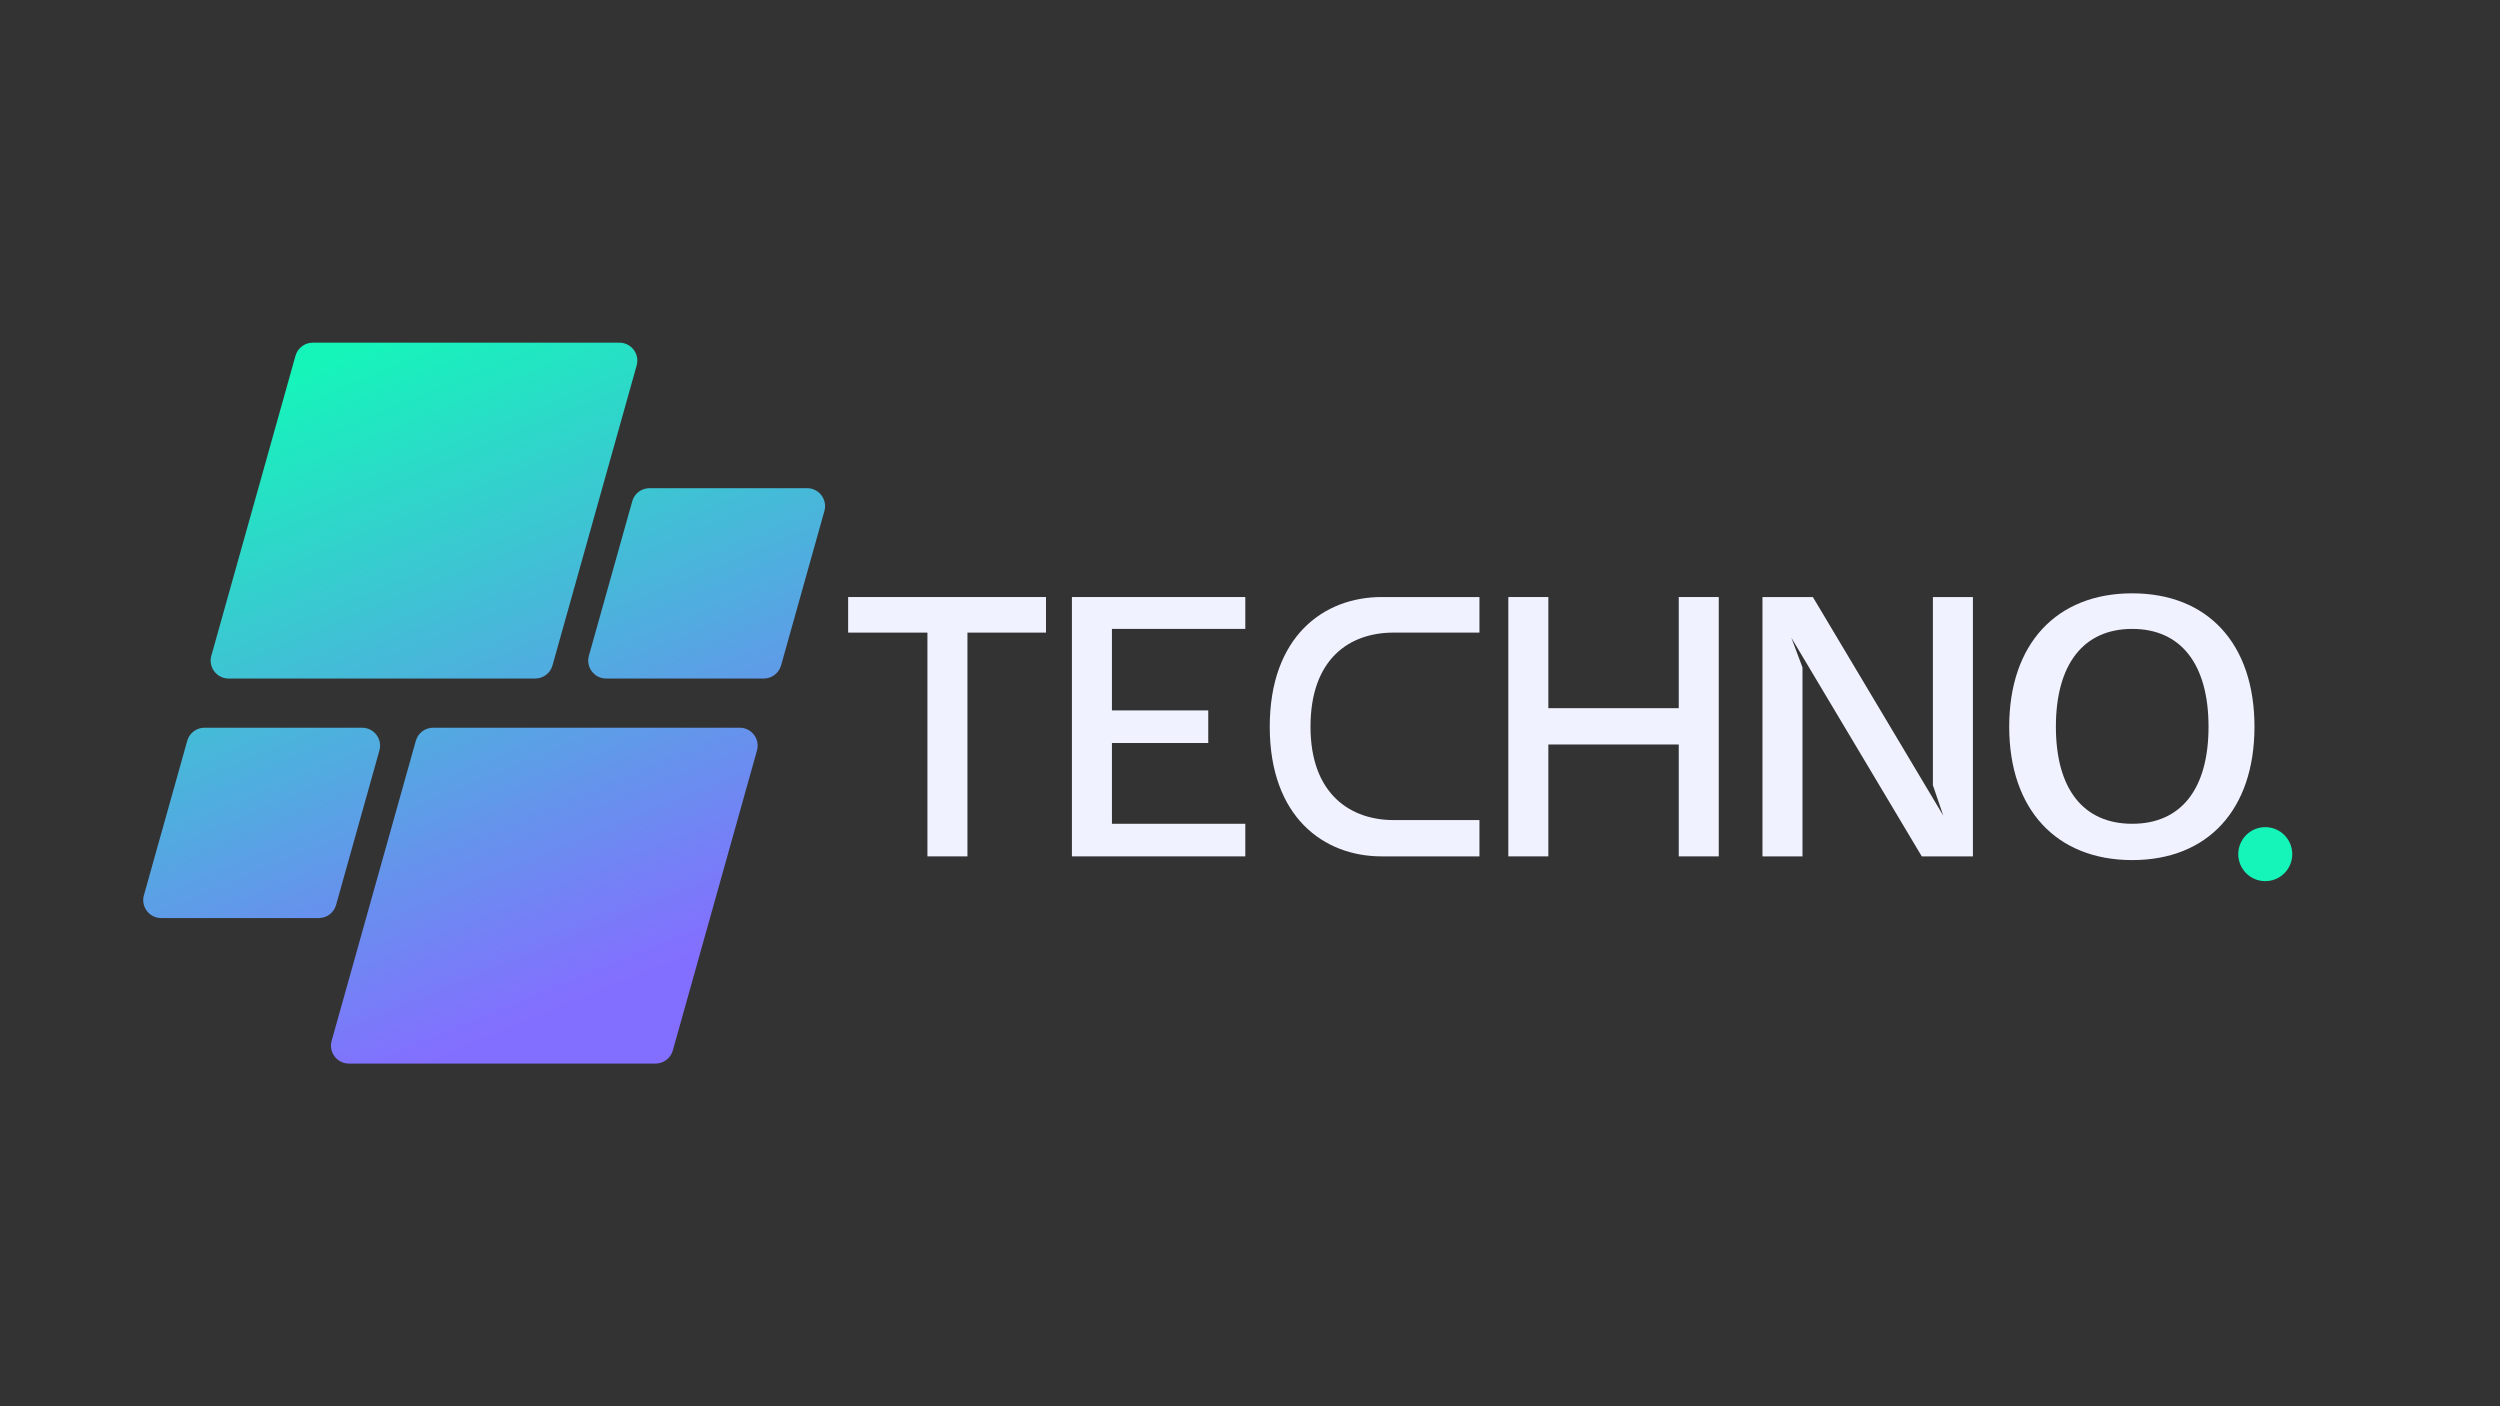 <svg xmlns="http://www.w3.org/2000/svg" xmlns:xlink="http://www.w3.org/1999/xlink" width="1920" zoomAndPan="magnify" viewBox="0 0 1440 810" height="1080" preserveAspectRatio="xMidYMid meet" version="1.0"><rect x="0" y="0" width="1440" height="810" fill="#333333" stroke="none"/><defs><g/><clipPath id="cfafe3a1c3"><path d="M 1289.238 476.438 L 1320.344 476.438 L 1320.344 507.543 L 1289.238 507.543 Z M 1289.238 476.438 " clip-rule="nonzero"/></clipPath><clipPath id="aaa7160135"><path d="M 1304.789 476.438 C 1296.199 476.438 1289.238 483.398 1289.238 491.988 C 1289.238 500.582 1296.199 507.543 1304.789 507.543 C 1313.379 507.543 1320.344 500.582 1320.344 491.988 C 1320.344 483.398 1313.379 476.438 1304.789 476.438 Z M 1304.789 476.438 " clip-rule="nonzero"/></clipPath><clipPath id="783b418646"><path d="M 82 197.359 L 476 197.359 L 476 612.859 L 82 612.859 Z M 82 197.359 " clip-rule="nonzero"/></clipPath><clipPath id="c83267526c"><path d="M 308.277 390.836 L 131.68 390.836 C 124.832 390.836 119.875 384.297 121.727 377.703 L 170.207 204.918 C 171.461 200.457 175.527 197.375 180.164 197.375 L 356.762 197.375 C 363.609 197.375 368.566 203.914 366.715 210.508 L 318.234 383.289 C 316.98 387.75 312.914 390.836 308.277 390.836 Z M 193.574 521.258 L 218.539 432.293 C 220.391 425.699 215.434 419.16 208.582 419.16 L 117.805 419.16 C 113.168 419.16 109.102 422.246 107.848 426.707 L 82.887 515.672 C 81.035 522.266 85.992 528.805 92.84 528.805 L 183.621 528.805 C 188.254 528.805 192.324 525.719 193.574 521.258 Z M 239.512 426.707 L 191.031 599.488 C 189.18 606.082 194.137 612.621 200.984 612.621 L 377.582 612.621 C 382.219 612.621 386.285 609.539 387.539 605.074 L 436.02 432.293 C 437.871 425.699 432.914 419.16 426.066 419.16 L 249.469 419.16 C 244.832 419.16 240.766 422.246 239.512 426.707 Z M 364.172 288.738 L 339.207 377.703 C 337.359 384.297 342.312 390.836 349.164 390.836 L 439.941 390.836 C 444.578 390.836 448.645 387.75 449.898 383.289 L 474.859 294.324 C 476.711 287.73 471.754 281.191 464.906 281.191 L 374.125 281.191 C 369.492 281.191 365.422 284.277 364.172 288.738 Z M 364.172 288.738 " clip-rule="nonzero"/></clipPath><linearGradient x1="114.296" gradientTransform="matrix(0.83, 0, 0, 0.83, 82.495, 197.374)" y1="-47.634" x2="358.622" gradientUnits="userSpaceOnUse" y2="547.634" id="15c47cfe84"><stop stop-opacity="1" stop-color="rgb(8.199%, 96.1%, 72.899%)" offset="0"/><stop stop-opacity="1" stop-color="rgb(8.199%, 96.1%, 72.899%)" offset="0.062"/><stop stop-opacity="1" stop-color="rgb(8.282%, 95.996%, 72.952%)" offset="0.094"/><stop stop-opacity="1" stop-color="rgb(8.595%, 95.616%, 73.148%)" offset="0.098"/><stop stop-opacity="1" stop-color="rgb(8.823%, 95.34%, 73.291%)" offset="0.102"/><stop stop-opacity="1" stop-color="rgb(9.05%, 95.062%, 73.433%)" offset="0.105"/><stop stop-opacity="1" stop-color="rgb(9.279%, 94.785%, 73.576%)" offset="0.109"/><stop stop-opacity="1" stop-color="rgb(9.506%, 94.507%, 73.718%)" offset="0.113"/><stop stop-opacity="1" stop-color="rgb(9.734%, 94.231%, 73.862%)" offset="0.117"/><stop stop-opacity="1" stop-color="rgb(9.961%, 93.953%, 74.004%)" offset="0.121"/><stop stop-opacity="1" stop-color="rgb(10.19%, 93.677%, 74.147%)" offset="0.125"/><stop stop-opacity="1" stop-color="rgb(10.417%, 93.399%, 74.29%)" offset="0.129"/><stop stop-opacity="1" stop-color="rgb(10.645%, 93.121%, 74.434%)" offset="0.133"/><stop stop-opacity="1" stop-color="rgb(10.872%, 92.844%, 74.576%)" offset="0.137"/><stop stop-opacity="1" stop-color="rgb(11.099%, 92.567%, 74.719%)" offset="0.141"/><stop stop-opacity="1" stop-color="rgb(11.327%, 92.29%, 74.861%)" offset="0.145"/><stop stop-opacity="1" stop-color="rgb(11.555%, 92.014%, 75.005%)" offset="0.148"/><stop stop-opacity="1" stop-color="rgb(11.783%, 91.736%, 75.146%)" offset="0.152"/><stop stop-opacity="1" stop-color="rgb(12.01%, 91.458%, 75.29%)" offset="0.156"/><stop stop-opacity="1" stop-color="rgb(12.238%, 91.18%, 75.432%)" offset="0.16"/><stop stop-opacity="1" stop-color="rgb(12.466%, 90.904%, 75.575%)" offset="0.164"/><stop stop-opacity="1" stop-color="rgb(12.694%, 90.627%, 75.719%)" offset="0.168"/><stop stop-opacity="1" stop-color="rgb(12.921%, 90.35%, 75.862%)" offset="0.172"/><stop stop-opacity="1" stop-color="rgb(13.148%, 90.073%, 76.004%)" offset="0.176"/><stop stop-opacity="1" stop-color="rgb(13.377%, 89.795%, 76.147%)" offset="0.18"/><stop stop-opacity="1" stop-color="rgb(13.605%, 89.517%, 76.289%)" offset="0.184"/><stop stop-opacity="1" stop-color="rgb(13.832%, 89.241%, 76.433%)" offset="0.188"/><stop stop-opacity="1" stop-color="rgb(14.059%, 88.963%, 76.575%)" offset="0.191"/><stop stop-opacity="1" stop-color="rgb(14.287%, 88.686%, 76.718%)" offset="0.195"/><stop stop-opacity="1" stop-color="rgb(14.514%, 88.408%, 76.86%)" offset="0.199"/><stop stop-opacity="1" stop-color="rgb(14.743%, 88.132%, 77.003%)" offset="0.203"/><stop stop-opacity="1" stop-color="rgb(14.97%, 87.854%, 77.147%)" offset="0.207"/><stop stop-opacity="1" stop-color="rgb(15.198%, 87.578%, 77.29%)" offset="0.211"/><stop stop-opacity="1" stop-color="rgb(15.425%, 87.3%, 77.432%)" offset="0.215"/><stop stop-opacity="1" stop-color="rgb(15.654%, 87.022%, 77.576%)" offset="0.219"/><stop stop-opacity="1" stop-color="rgb(15.881%, 86.745%, 77.718%)" offset="0.223"/><stop stop-opacity="1" stop-color="rgb(16.109%, 86.469%, 77.861%)" offset="0.227"/><stop stop-opacity="1" stop-color="rgb(16.336%, 86.191%, 78.003%)" offset="0.23"/><stop stop-opacity="1" stop-color="rgb(16.563%, 85.915%, 78.146%)" offset="0.234"/><stop stop-opacity="1" stop-color="rgb(16.791%, 85.637%, 78.288%)" offset="0.238"/><stop stop-opacity="1" stop-color="rgb(17.02%, 85.359%, 78.432%)" offset="0.242"/><stop stop-opacity="1" stop-color="rgb(17.247%, 85.081%, 78.575%)" offset="0.246"/><stop stop-opacity="1" stop-color="rgb(17.474%, 84.805%, 78.719%)" offset="0.25"/><stop stop-opacity="1" stop-color="rgb(17.702%, 84.528%, 78.86%)" offset="0.254"/><stop stop-opacity="1" stop-color="rgb(17.931%, 84.251%, 79.004%)" offset="0.258"/><stop stop-opacity="1" stop-color="rgb(18.158%, 83.974%, 79.146%)" offset="0.262"/><stop stop-opacity="1" stop-color="rgb(18.385%, 83.696%, 79.289%)" offset="0.266"/><stop stop-opacity="1" stop-color="rgb(18.613%, 83.418%, 79.431%)" offset="0.27"/><stop stop-opacity="1" stop-color="rgb(18.842%, 83.142%, 79.575%)" offset="0.273"/><stop stop-opacity="1" stop-color="rgb(19.069%, 82.864%, 79.716%)" offset="0.277"/><stop stop-opacity="1" stop-color="rgb(19.296%, 82.588%, 79.86%)" offset="0.281"/><stop stop-opacity="1" stop-color="rgb(19.524%, 82.31%, 80.003%)" offset="0.285"/><stop stop-opacity="1" stop-color="rgb(19.751%, 82.033%, 80.147%)" offset="0.289"/><stop stop-opacity="1" stop-color="rgb(19.978%, 81.755%, 80.289%)" offset="0.293"/><stop stop-opacity="1" stop-color="rgb(20.207%, 81.479%, 80.432%)" offset="0.297"/><stop stop-opacity="1" stop-color="rgb(20.435%, 81.201%, 80.574%)" offset="0.301"/><stop stop-opacity="1" stop-color="rgb(20.662%, 80.925%, 80.717%)" offset="0.305"/><stop stop-opacity="1" stop-color="rgb(20.889%, 80.647%, 80.859%)" offset="0.309"/><stop stop-opacity="1" stop-color="rgb(21.118%, 80.37%, 81.003%)" offset="0.312"/><stop stop-opacity="1" stop-color="rgb(21.346%, 80.092%, 81.145%)" offset="0.316"/><stop stop-opacity="1" stop-color="rgb(21.573%, 79.816%, 81.288%)" offset="0.32"/><stop stop-opacity="1" stop-color="rgb(21.8%, 79.538%, 81.432%)" offset="0.324"/><stop stop-opacity="1" stop-color="rgb(22.028%, 79.262%, 81.575%)" offset="0.328"/><stop stop-opacity="1" stop-color="rgb(22.255%, 78.984%, 81.717%)" offset="0.332"/><stop stop-opacity="1" stop-color="rgb(22.484%, 78.706%, 81.86%)" offset="0.336"/><stop stop-opacity="1" stop-color="rgb(22.711%, 78.429%, 82.002%)" offset="0.34"/><stop stop-opacity="1" stop-color="rgb(22.939%, 78.152%, 82.146%)" offset="0.344"/><stop stop-opacity="1" stop-color="rgb(23.166%, 77.875%, 82.288%)" offset="0.348"/><stop stop-opacity="1" stop-color="rgb(23.395%, 77.597%, 82.431%)" offset="0.352"/><stop stop-opacity="1" stop-color="rgb(23.622%, 77.319%, 82.573%)" offset="0.355"/><stop stop-opacity="1" stop-color="rgb(23.849%, 77.043%, 82.716%)" offset="0.359"/><stop stop-opacity="1" stop-color="rgb(24.077%, 76.765%, 82.86%)" offset="0.363"/><stop stop-opacity="1" stop-color="rgb(24.306%, 76.489%, 83.003%)" offset="0.367"/><stop stop-opacity="1" stop-color="rgb(24.533%, 76.212%, 83.145%)" offset="0.371"/><stop stop-opacity="1" stop-color="rgb(24.76%, 75.934%, 83.289%)" offset="0.375"/><stop stop-opacity="1" stop-color="rgb(24.988%, 75.656%, 83.43%)" offset="0.379"/><stop stop-opacity="1" stop-color="rgb(25.215%, 75.38%, 83.574%)" offset="0.383"/><stop stop-opacity="1" stop-color="rgb(25.443%, 75.102%, 83.716%)" offset="0.387"/><stop stop-opacity="1" stop-color="rgb(25.671%, 74.826%, 83.859%)" offset="0.391"/><stop stop-opacity="1" stop-color="rgb(25.899%, 74.548%, 84.001%)" offset="0.395"/><stop stop-opacity="1" stop-color="rgb(26.126%, 74.271%, 84.145%)" offset="0.398"/><stop stop-opacity="1" stop-color="rgb(26.353%, 73.993%, 84.288%)" offset="0.402"/><stop stop-opacity="1" stop-color="rgb(26.582%, 73.717%, 84.431%)" offset="0.406"/><stop stop-opacity="1" stop-color="rgb(26.81%, 73.439%, 84.573%)" offset="0.41"/><stop stop-opacity="1" stop-color="rgb(27.037%, 73.163%, 84.717%)" offset="0.414"/><stop stop-opacity="1" stop-color="rgb(27.264%, 72.885%, 84.859%)" offset="0.418"/><stop stop-opacity="1" stop-color="rgb(27.492%, 72.607%, 85.002%)" offset="0.422"/><stop stop-opacity="1" stop-color="rgb(27.719%, 72.33%, 85.144%)" offset="0.426"/><stop stop-opacity="1" stop-color="rgb(27.948%, 72.054%, 85.287%)" offset="0.43"/><stop stop-opacity="1" stop-color="rgb(28.175%, 71.776%, 85.429%)" offset="0.434"/><stop stop-opacity="1" stop-color="rgb(28.403%, 71.5%, 85.573%)" offset="0.438"/><stop stop-opacity="1" stop-color="rgb(28.63%, 71.222%, 85.716%)" offset="0.441"/><stop stop-opacity="1" stop-color="rgb(28.859%, 70.944%, 85.86%)" offset="0.445"/><stop stop-opacity="1" stop-color="rgb(29.086%, 70.667%, 86.002%)" offset="0.449"/><stop stop-opacity="1" stop-color="rgb(29.314%, 70.39%, 86.145%)" offset="0.453"/><stop stop-opacity="1" stop-color="rgb(29.541%, 70.113%, 86.287%)" offset="0.457"/><stop stop-opacity="1" stop-color="rgb(29.77%, 69.836%, 86.43%)" offset="0.461"/><stop stop-opacity="1" stop-color="rgb(29.997%, 69.559%, 86.572%)" offset="0.465"/><stop stop-opacity="1" stop-color="rgb(30.225%, 69.281%, 86.716%)" offset="0.469"/><stop stop-opacity="1" stop-color="rgb(30.452%, 69.003%, 86.858%)" offset="0.473"/><stop stop-opacity="1" stop-color="rgb(30.679%, 68.727%, 87.001%)" offset="0.477"/><stop stop-opacity="1" stop-color="rgb(30.907%, 68.449%, 87.144%)" offset="0.48"/><stop stop-opacity="1" stop-color="rgb(31.136%, 68.173%, 87.288%)" offset="0.484"/><stop stop-opacity="1" stop-color="rgb(31.363%, 67.896%, 87.43%)" offset="0.488"/><stop stop-opacity="1" stop-color="rgb(31.59%, 67.618%, 87.573%)" offset="0.492"/><stop stop-opacity="1" stop-color="rgb(31.818%, 67.34%, 87.715%)" offset="0.496"/><stop stop-opacity="1" stop-color="rgb(32.047%, 67.064%, 87.859%)" offset="0.5"/><stop stop-opacity="1" stop-color="rgb(32.274%, 66.786%, 88%)" offset="0.504"/><stop stop-opacity="1" stop-color="rgb(32.501%, 66.51%, 88.144%)" offset="0.508"/><stop stop-opacity="1" stop-color="rgb(32.729%, 66.232%, 88.286%)" offset="0.512"/><stop stop-opacity="1" stop-color="rgb(32.956%, 65.955%, 88.429%)" offset="0.516"/><stop stop-opacity="1" stop-color="rgb(33.183%, 65.677%, 88.573%)" offset="0.52"/><stop stop-opacity="1" stop-color="rgb(33.412%, 65.401%, 88.716%)" offset="0.523"/><stop stop-opacity="1" stop-color="rgb(33.64%, 65.123%, 88.858%)" offset="0.527"/><stop stop-opacity="1" stop-color="rgb(33.867%, 64.845%, 89.001%)" offset="0.531"/><stop stop-opacity="1" stop-color="rgb(34.094%, 64.568%, 89.143%)" offset="0.535"/><stop stop-opacity="1" stop-color="rgb(34.323%, 64.291%, 89.287%)" offset="0.539"/><stop stop-opacity="1" stop-color="rgb(34.55%, 64.014%, 89.429%)" offset="0.543"/><stop stop-opacity="1" stop-color="rgb(34.778%, 63.737%, 89.572%)" offset="0.547"/><stop stop-opacity="1" stop-color="rgb(35.005%, 63.46%, 89.714%)" offset="0.551"/><stop stop-opacity="1" stop-color="rgb(35.234%, 63.182%, 89.857%)" offset="0.555"/><stop stop-opacity="1" stop-color="rgb(35.461%, 62.904%, 90.001%)" offset="0.559"/><stop stop-opacity="1" stop-color="rgb(35.689%, 62.628%, 90.144%)" offset="0.562"/><stop stop-opacity="1" stop-color="rgb(35.916%, 62.35%, 90.286%)" offset="0.566"/><stop stop-opacity="1" stop-color="rgb(36.143%, 62.074%, 90.43%)" offset="0.57"/><stop stop-opacity="1" stop-color="rgb(36.371%, 61.797%, 90.572%)" offset="0.574"/><stop stop-opacity="1" stop-color="rgb(36.6%, 61.519%, 90.715%)" offset="0.578"/><stop stop-opacity="1" stop-color="rgb(36.827%, 61.241%, 90.857%)" offset="0.582"/><stop stop-opacity="1" stop-color="rgb(37.054%, 60.965%, 91%)" offset="0.586"/><stop stop-opacity="1" stop-color="rgb(37.282%, 60.687%, 91.142%)" offset="0.59"/><stop stop-opacity="1" stop-color="rgb(37.511%, 60.411%, 91.286%)" offset="0.594"/><stop stop-opacity="1" stop-color="rgb(37.738%, 60.133%, 91.429%)" offset="0.598"/><stop stop-opacity="1" stop-color="rgb(37.965%, 59.856%, 91.573%)" offset="0.602"/><stop stop-opacity="1" stop-color="rgb(38.193%, 59.578%, 91.714%)" offset="0.605"/><stop stop-opacity="1" stop-color="rgb(38.42%, 59.302%, 91.858%)" offset="0.609"/><stop stop-opacity="1" stop-color="rgb(38.647%, 59.024%, 92%)" offset="0.613"/><stop stop-opacity="1" stop-color="rgb(38.876%, 58.748%, 92.143%)" offset="0.617"/><stop stop-opacity="1" stop-color="rgb(39.104%, 58.47%, 92.285%)" offset="0.621"/><stop stop-opacity="1" stop-color="rgb(39.331%, 58.192%, 92.429%)" offset="0.625"/><stop stop-opacity="1" stop-color="rgb(39.558%, 57.915%, 92.57%)" offset="0.629"/><stop stop-opacity="1" stop-color="rgb(39.787%, 57.639%, 92.714%)" offset="0.633"/><stop stop-opacity="1" stop-color="rgb(40.015%, 57.361%, 92.857%)" offset="0.637"/><stop stop-opacity="1" stop-color="rgb(40.242%, 57.085%, 93.001%)" offset="0.641"/><stop stop-opacity="1" stop-color="rgb(40.469%, 56.807%, 93.143%)" offset="0.645"/><stop stop-opacity="1" stop-color="rgb(40.698%, 56.529%, 93.286%)" offset="0.648"/><stop stop-opacity="1" stop-color="rgb(40.926%, 56.252%, 93.428%)" offset="0.652"/><stop stop-opacity="1" stop-color="rgb(41.153%, 55.975%, 93.571%)" offset="0.656"/><stop stop-opacity="1" stop-color="rgb(41.38%, 55.698%, 93.713%)" offset="0.66"/><stop stop-opacity="1" stop-color="rgb(41.608%, 55.421%, 93.857%)" offset="0.664"/><stop stop-opacity="1" stop-color="rgb(41.835%, 55.144%, 93.999%)" offset="0.668"/><stop stop-opacity="1" stop-color="rgb(42.064%, 54.866%, 94.142%)" offset="0.672"/><stop stop-opacity="1" stop-color="rgb(42.291%, 54.588%, 94.286%)" offset="0.676"/><stop stop-opacity="1" stop-color="rgb(42.519%, 54.312%, 94.429%)" offset="0.68"/><stop stop-opacity="1" stop-color="rgb(42.746%, 54.034%, 94.571%)" offset="0.684"/><stop stop-opacity="1" stop-color="rgb(42.975%, 53.757%, 94.714%)" offset="0.688"/><stop stop-opacity="1" stop-color="rgb(43.202%, 53.479%, 94.856%)" offset="0.691"/><stop stop-opacity="1" stop-color="rgb(43.43%, 53.203%, 95%)" offset="0.695"/><stop stop-opacity="1" stop-color="rgb(43.657%, 52.925%, 95.142%)" offset="0.699"/><stop stop-opacity="1" stop-color="rgb(43.884%, 52.649%, 95.285%)" offset="0.703"/><stop stop-opacity="1" stop-color="rgb(44.112%, 52.371%, 95.427%)" offset="0.707"/><stop stop-opacity="1" stop-color="rgb(44.341%, 52.094%, 95.57%)" offset="0.711"/><stop stop-opacity="1" stop-color="rgb(44.568%, 51.816%, 95.714%)" offset="0.715"/><stop stop-opacity="1" stop-color="rgb(44.795%, 51.54%, 95.857%)" offset="0.719"/><stop stop-opacity="1" stop-color="rgb(45.023%, 51.262%, 95.999%)" offset="0.723"/><stop stop-opacity="1" stop-color="rgb(45.251%, 50.986%, 96.143%)" offset="0.727"/><stop stop-opacity="1" stop-color="rgb(45.479%, 50.708%, 96.284%)" offset="0.73"/><stop stop-opacity="1" stop-color="rgb(45.706%, 50.43%, 96.428%)" offset="0.734"/><stop stop-opacity="1" stop-color="rgb(45.934%, 50.153%, 96.57%)" offset="0.738"/><stop stop-opacity="1" stop-color="rgb(46.162%, 49.876%, 96.713%)" offset="0.742"/><stop stop-opacity="1" stop-color="rgb(46.39%, 49.599%, 96.855%)" offset="0.746"/><stop stop-opacity="1" stop-color="rgb(46.617%, 49.323%, 96.999%)" offset="0.75"/><stop stop-opacity="1" stop-color="rgb(46.844%, 49.045%, 97.142%)" offset="0.754"/><stop stop-opacity="1" stop-color="rgb(47.072%, 48.767%, 97.285%)" offset="0.758"/><stop stop-opacity="1" stop-color="rgb(47.299%, 48.489%, 97.427%)" offset="0.762"/><stop stop-opacity="1" stop-color="rgb(47.528%, 48.213%, 97.571%)" offset="0.766"/><stop stop-opacity="1" stop-color="rgb(47.755%, 47.935%, 97.713%)" offset="0.77"/><stop stop-opacity="1" stop-color="rgb(47.983%, 47.659%, 97.856%)" offset="0.773"/><stop stop-opacity="1" stop-color="rgb(48.21%, 47.382%, 97.998%)" offset="0.777"/><stop stop-opacity="1" stop-color="rgb(48.439%, 47.104%, 98.141%)" offset="0.781"/><stop stop-opacity="1" stop-color="rgb(48.666%, 46.826%, 98.283%)" offset="0.785"/><stop stop-opacity="1" stop-color="rgb(48.894%, 46.55%, 98.427%)" offset="0.789"/><stop stop-opacity="1" stop-color="rgb(49.121%, 46.272%, 98.57%)" offset="0.793"/><stop stop-opacity="1" stop-color="rgb(49.348%, 45.996%, 98.714%)" offset="0.797"/><stop stop-opacity="1" stop-color="rgb(49.576%, 45.718%, 98.856%)" offset="0.801"/><stop stop-opacity="1" stop-color="rgb(49.805%, 45.441%, 98.999%)" offset="0.805"/><stop stop-opacity="1" stop-color="rgb(50.032%, 45.163%, 99.141%)" offset="0.809"/><stop stop-opacity="1" stop-color="rgb(50.259%, 44.887%, 99.284%)" offset="0.812"/><stop stop-opacity="1" stop-color="rgb(50.487%, 44.609%, 99.426%)" offset="0.816"/><stop stop-opacity="1" stop-color="rgb(50.716%, 44.333%, 99.57%)" offset="0.82"/><stop stop-opacity="1" stop-color="rgb(50.943%, 44.055%, 99.712%)" offset="0.824"/><stop stop-opacity="1" stop-color="rgb(51.17%, 43.777%, 99.855%)" offset="0.828"/><stop stop-opacity="1" stop-color="rgb(51.285%, 43.639%, 99.927%)" offset="0.844"/><stop stop-opacity="1" stop-color="rgb(51.399%, 43.5%, 100%)" offset="0.875"/><stop stop-opacity="1" stop-color="rgb(51.399%, 43.5%, 100%)" offset="1"/></linearGradient></defs><g fill="#f0f3ff" fill-opacity="1"><g transform="translate(486.4, 493.275)"><g><path d="M 70.848 -128.895 L 116.09 -128.895 L 116.09 -149.383 L 2.133 -149.383 L 2.133 -128.895 L 47.801 -128.895 L 47.801 0 L 70.848 0 Z M 70.848 -128.895 "/></g></g></g><g fill="#f0f3ff" fill-opacity="1"><g transform="translate(604.192, 493.275)"><g><path d="M 13.23 -149.383 L 13.23 0 L 113.102 0 L 113.102 -18.781 L 36.277 -18.781 L 36.277 -65.301 L 91.762 -65.301 L 91.762 -84.082 L 36.277 -84.082 L 36.277 -131.027 L 113.102 -131.027 L 113.102 -149.383 Z M 13.23 -149.383 "/></g></g></g><g fill="#f0f3ff" fill-opacity="1"><g transform="translate(722.412, 493.275)"><g><path d="M 111.395 -128.895 L 129.75 -128.895 L 129.75 -149.383 L 73.41 -149.383 C 40.121 -149.383 8.961 -126.762 8.961 -74.691 C 8.961 -22.621 40.121 0 73.41 0 L 129.75 0 L 129.75 -20.914 L 80.238 -20.914 C 55.91 -20.914 32.438 -35.426 32.438 -74.691 C 32.438 -113.957 55.059 -128.895 80.238 -128.895 Z M 111.395 -128.895 "/></g></g></g><g fill="#f0f3ff" fill-opacity="1"><g transform="translate(855.568, 493.275)"><g><path d="M 36.277 -85.359 L 36.277 -149.383 L 13.23 -149.383 L 13.23 0 L 36.277 0 L 36.277 -64.449 L 111.395 -64.449 L 111.395 0 L 134.441 0 L 134.441 -149.383 L 111.395 -149.383 L 111.395 -85.359 Z M 36.277 -85.359 "/></g></g></g><g fill="#f0f3ff" fill-opacity="1"><g transform="translate(1001.955, 493.275)"><g><path d="M 13.23 -149.383 L 13.23 0 L 36.277 0 L 36.277 -108.836 L 29.875 -125.906 L 104.992 0 L 134.441 0 L 134.441 -149.383 L 111.395 -149.383 L 111.395 -40.973 L 117.371 -23.473 L 42.254 -149.383 Z M 13.23 -149.383 "/></g></g></g><g fill="#f0f3ff" fill-opacity="1"><g transform="translate(1148.342, 493.275)"><g><path d="M 79.812 -151.516 C 36.277 -151.516 8.961 -122.492 8.961 -74.691 C 8.961 -26.887 36.277 2.133 79.812 2.133 C 123.348 2.133 150.234 -26.887 150.234 -74.691 C 150.234 -122.492 123.348 -151.516 79.812 -151.516 Z M 79.812 -131.027 C 107.98 -131.027 123.773 -110.543 123.773 -74.691 C 123.773 -38.84 107.98 -18.781 79.812 -18.781 C 51.645 -18.781 35.852 -38.84 35.852 -74.691 C 35.852 -110.543 51.645 -131.027 79.812 -131.027 Z M 79.812 -131.027 "/></g></g></g><g clip-path="url(#cfafe3a1c3)"><g clip-path="url(#aaa7160135)"><path fill="#15f5ba" d="M 1289.238 476.438 L 1320.344 476.438 L 1320.344 507.543 L 1289.238 507.543 Z M 1289.238 476.438 " fill-opacity="1" fill-rule="nonzero"/></g></g><g clip-path="url(#783b418646)"><g clip-path="url(#c83267526c)"><path fill="url(#15c47cfe84)" d="M 81.035 197.375 L 81.035 612.621 L 476.711 612.621 L 476.711 197.375 Z M 81.035 197.375 " fill-rule="nonzero"/></g></g></svg>